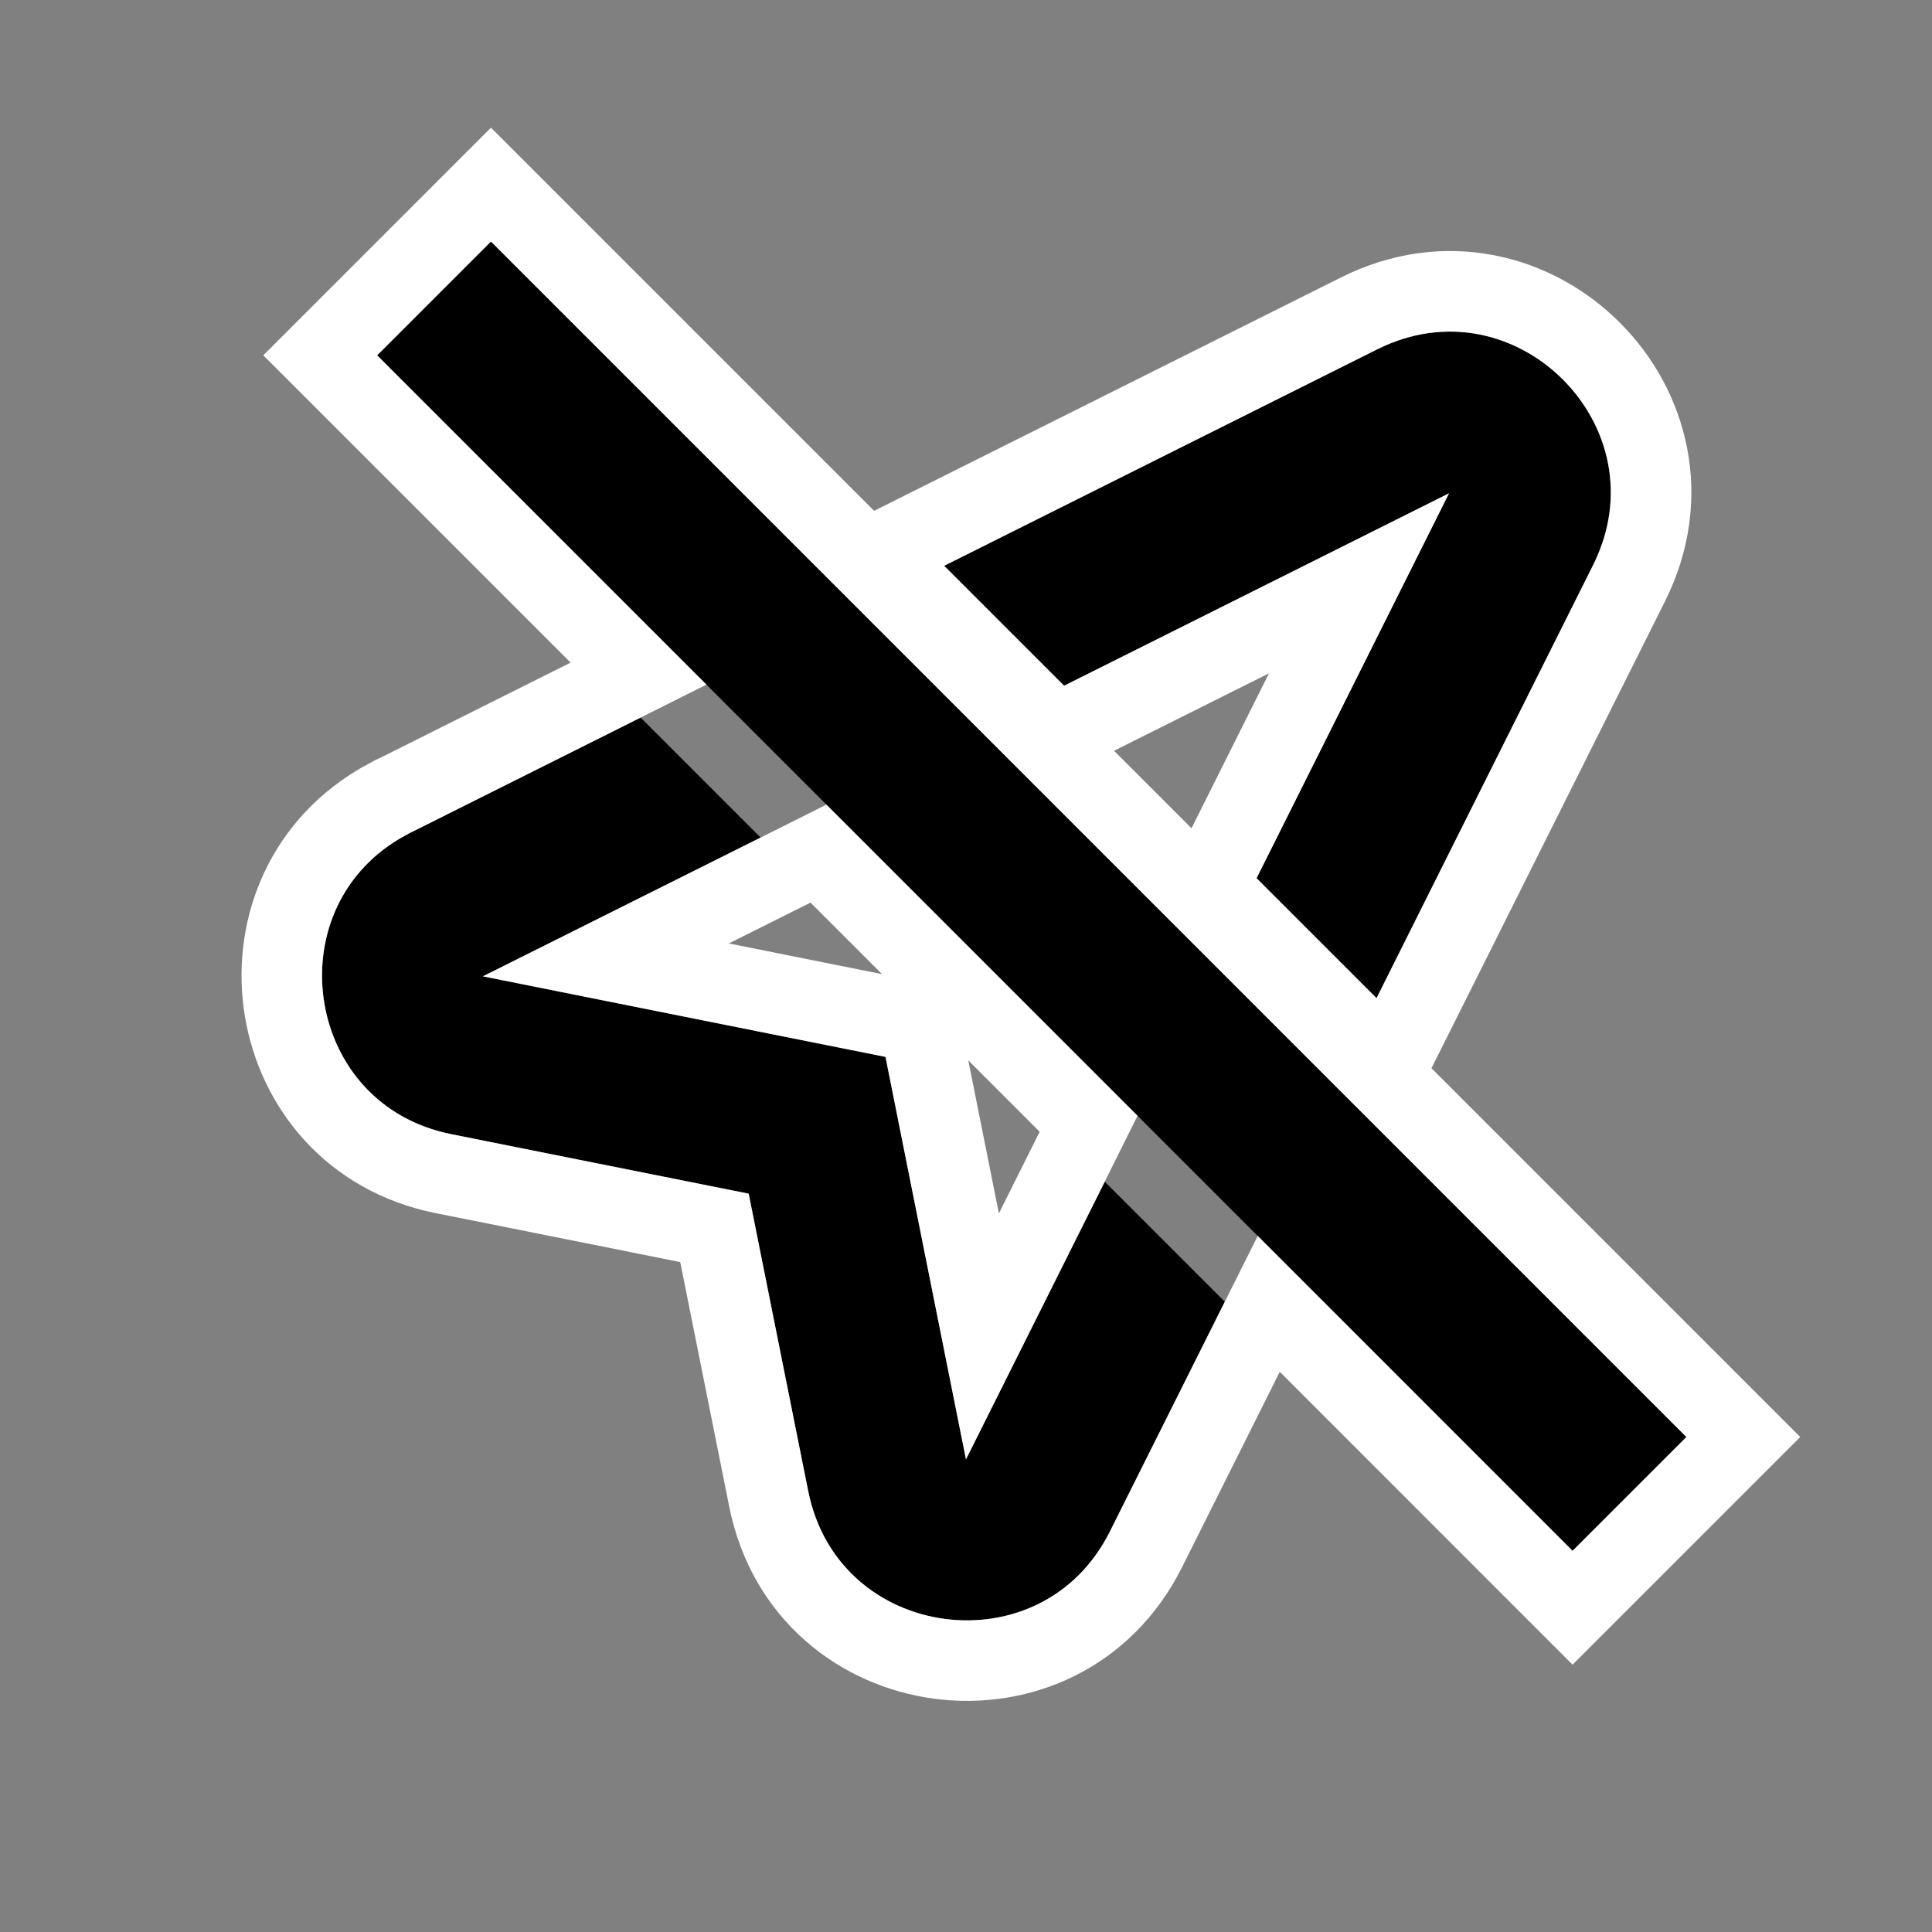<svg width="24" height="24" viewBox="0 0 24 24" fill="none" xmlns="http://www.w3.org/2000/svg">
<rect x="0" y="0" width="24" height="24" fill="#808080" stroke="none"/>
<path d="M9.448 10.404L6 12.129L11 13.129L12 18.129L13.724 14.68L15.215 16.171L13.789 19.022C12.937 20.726 10.412 20.388 10.039 18.52L9.301 14.829L5.609 14.09C3.796 13.728 3.425 11.338 4.961 10.42L5.107 10.34L7.958 8.914L9.448 10.404Z" fill="black"/>
<path d="M17.107 4.34C18.826 3.481 20.649 5.303 19.789 7.022L17.1 12.399L15.61 10.909L18 6.129L13.219 8.518L11.729 7.028L17.107 4.34Z" fill="black"/>
<path d="M4.685 4.414L6.099 3L20.95 17.851L19.535 19.265L4.685 4.414Z" fill="black"/>
<path d="M21.656 17.851L19.535 19.972L15.761 16.197L14.236 19.246C13.171 21.375 10.015 20.953 9.549 18.618L8.875 15.253L5.511 14.58C3.242 14.127 2.782 11.139 4.705 9.99L4.712 9.986L4.72 9.981L4.865 9.901L4.874 9.896L4.883 9.893L7.932 8.368L3.978 4.414L6.099 2.293L21.656 17.851ZM9.672 10.852L7.526 11.924L11.099 12.639L11.425 12.704L11.49 13.03L12.204 16.601L13.276 14.456L13.523 13.96L10.167 10.604L9.672 10.852ZM16.883 3.893C19.031 2.819 21.311 5.097 20.236 7.246L17.547 12.623L17.236 13.243L15.001 11.008L16.882 7.246L13.12 9.127L10.885 6.892L11.505 6.581L16.883 3.893Z" stroke="white"/>
</svg>
